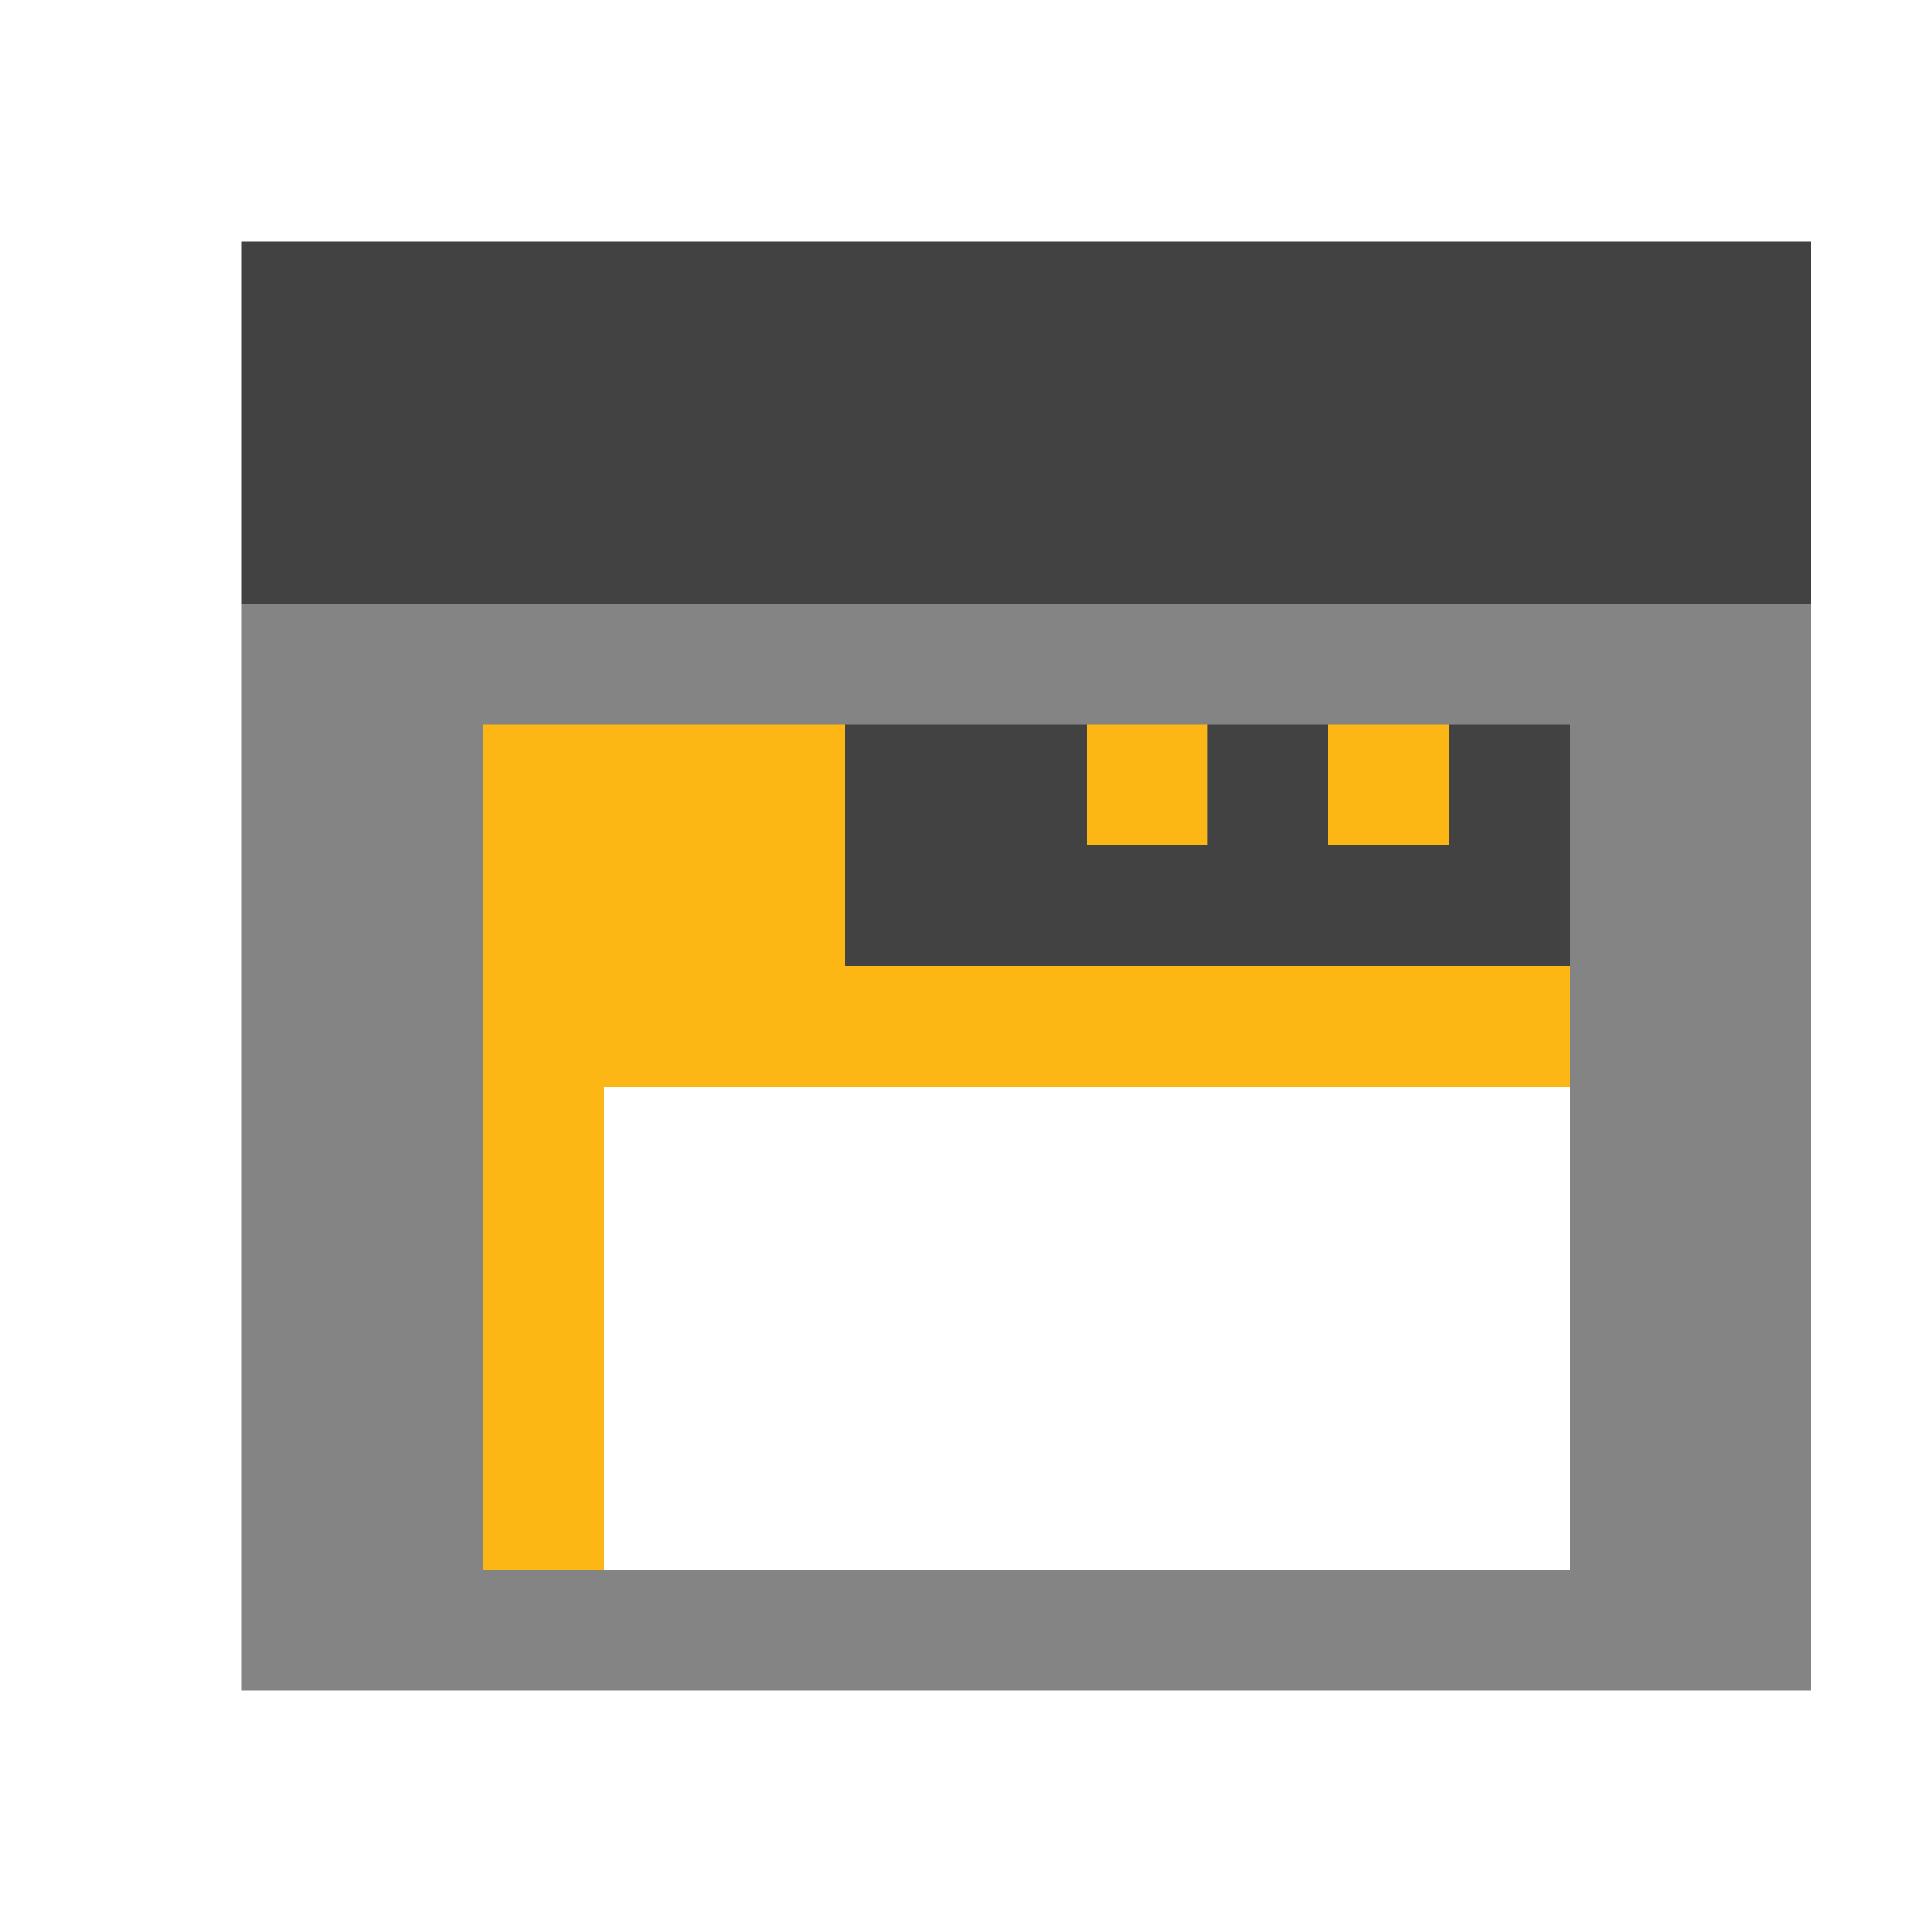 <svg xmlns="http://www.w3.org/2000/svg" viewBox="0 0 16 16"><defs><style>.icon-canvas-transparent,.icon-vs-out{fill:#f6f6f6;}.icon-canvas-transparent{opacity:0;}.icon-vs-bg{fill:#424242;}.icon-disabled-grey{fill:#848484;}.graph-yellow{fill:#fcb714;}</style></defs><title>AzureBlobContainer_16x</title><g id="canvas"><path class="icon-canvas-transparent" d="M16,16H0V0H16Z"/></g><g id="outline" style="display: none;"><path class="icon-vs-out" d="M16,1V15H1V1Z" style="display: none;"/></g><g id="iconBg"><path class="icon-vs-bg" d="M15,5H2V2H15Z"/><path class="icon-disabled-grey" d="M2,5v9H15V5Zm11,8H5V9h8Z"/><path class="graph-yellow" d="M13,8V9H5v4H4V6H7V8ZM12,6H11V7h1ZM10,6H9V7h1Z"/><path class="icon-vs-bg" d="M13,6V8H7V6H9V7h1V6h1V7h1V6Z"/></g></svg>
